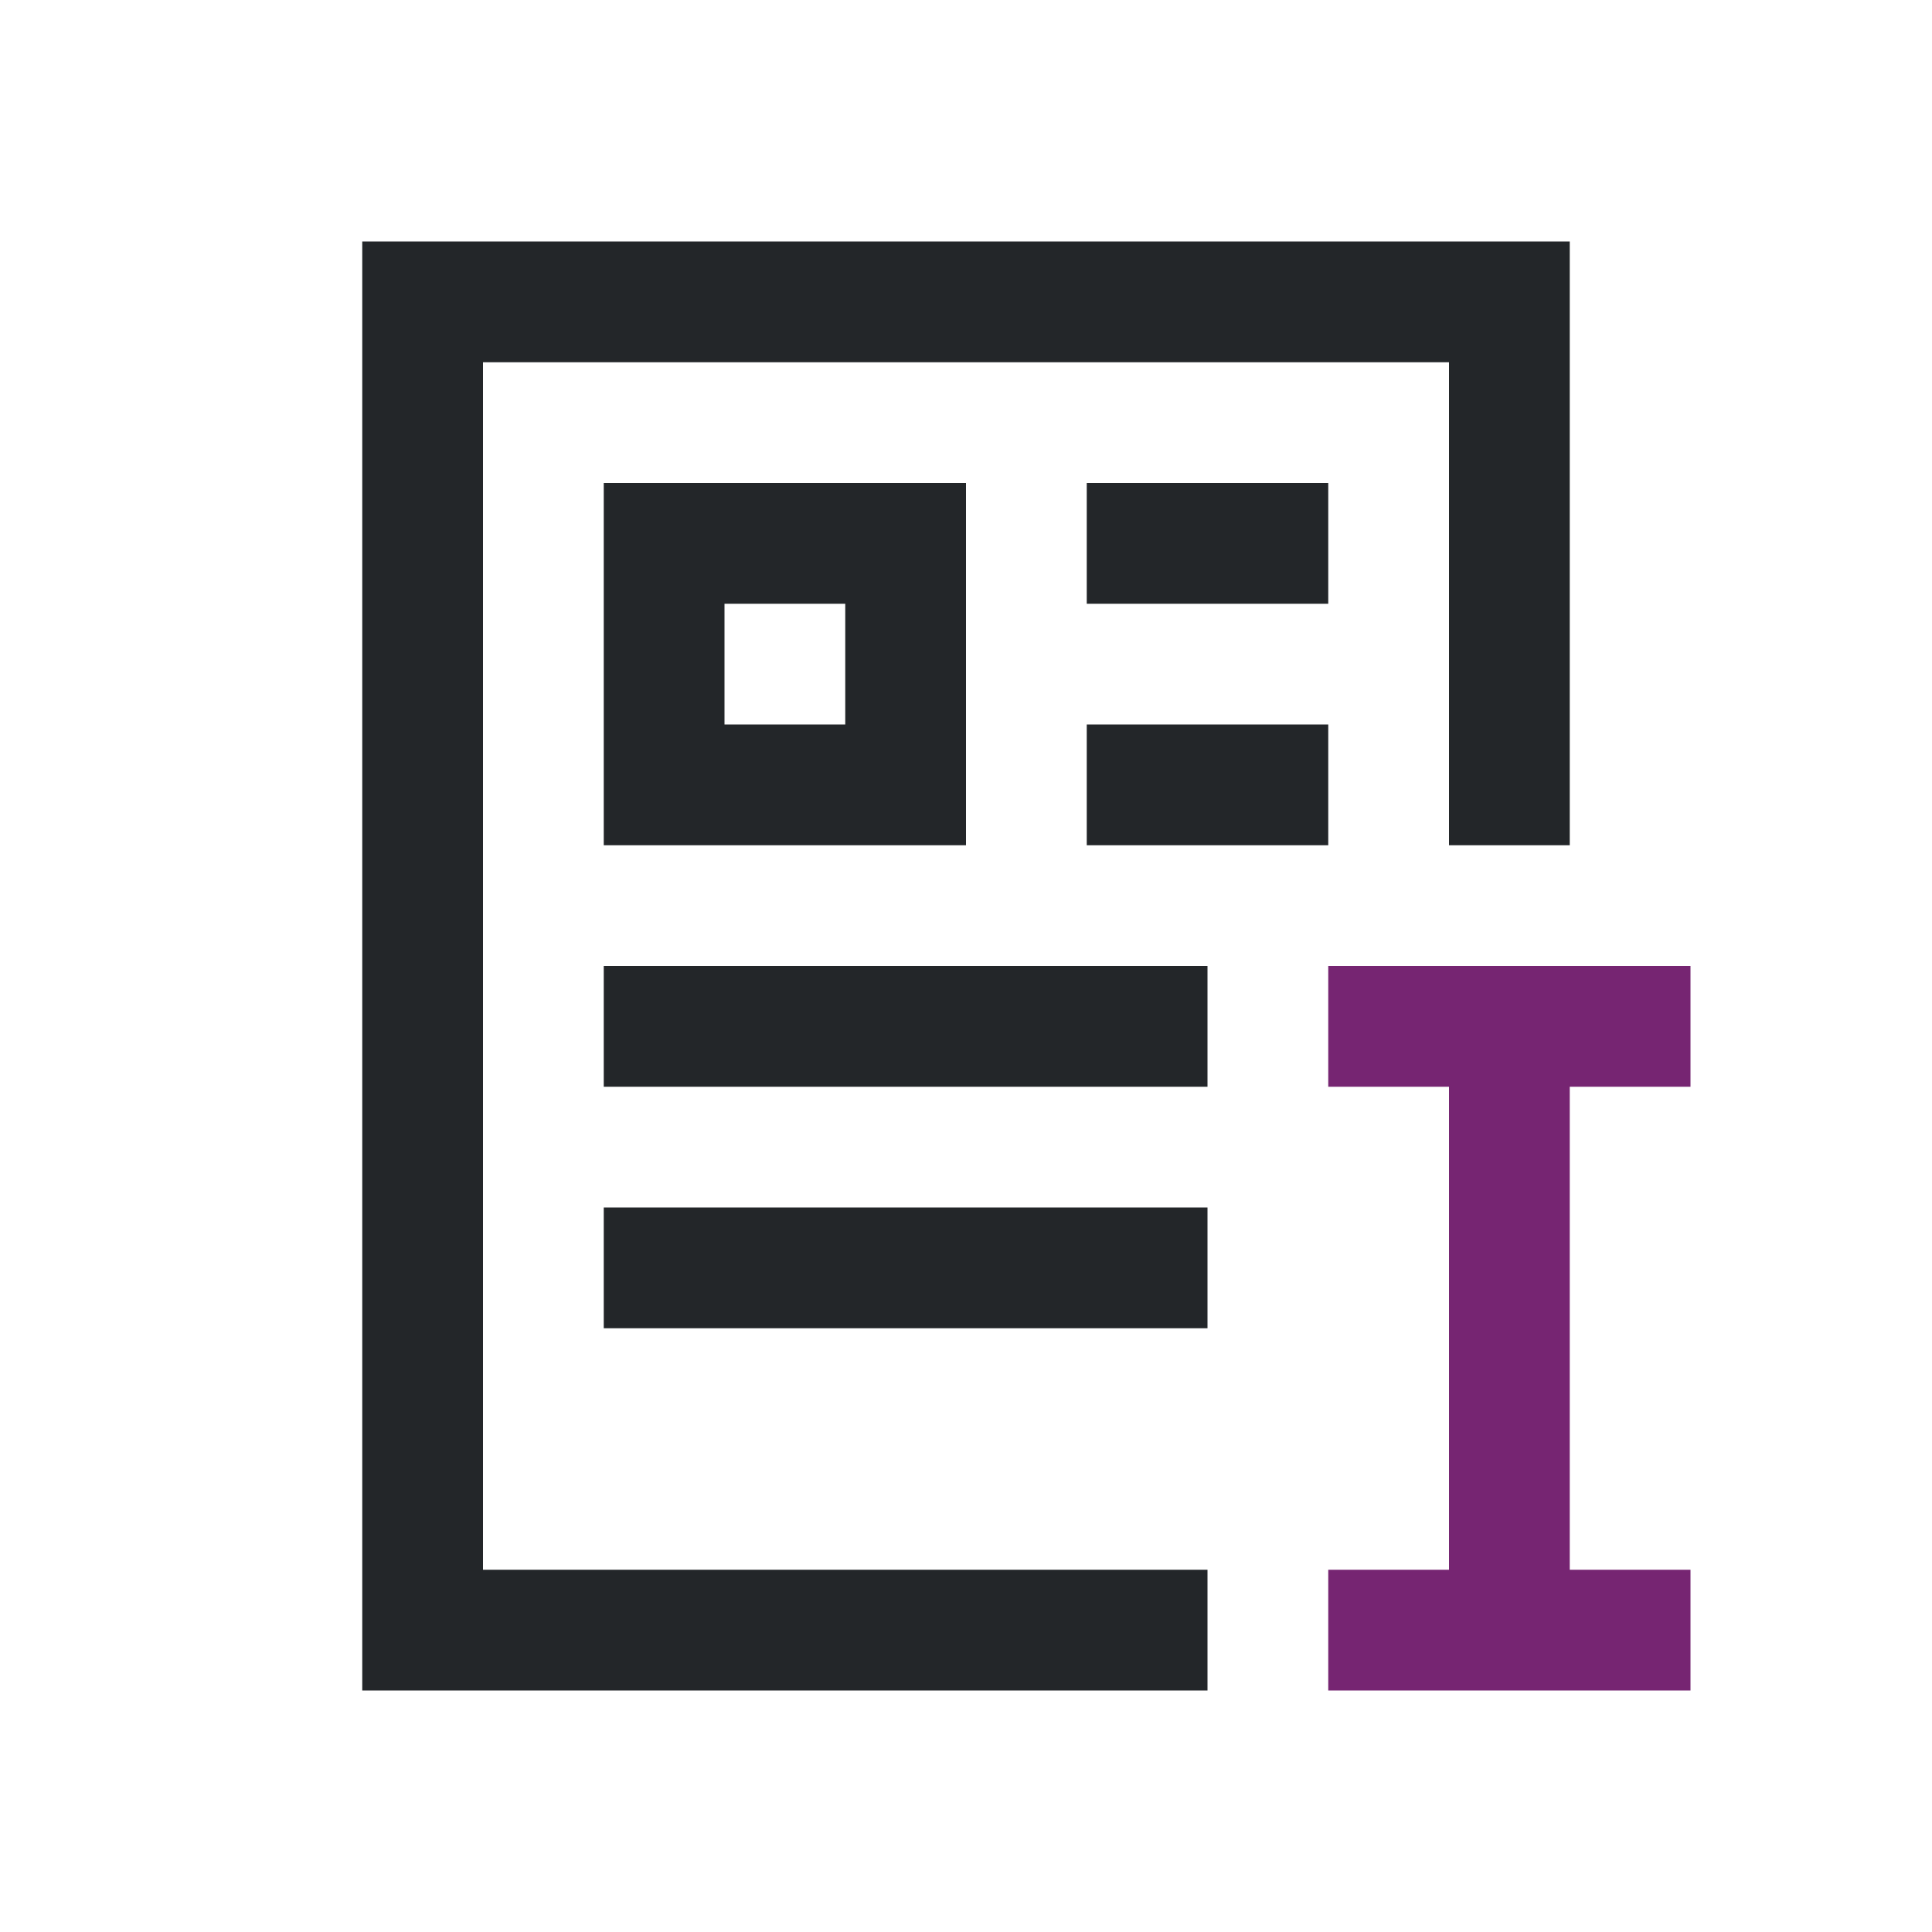 <svg viewBox="0 0 16 16" xmlns="http://www.w3.org/2000/svg"><path d="m3 2v12h5 1 1v-1h-1-1-4v-10h8v4h1v-5zm2 2v3h3v-3zm4 0v1h2v-1zm-3 1h1v1h-1zm3 1v1h1 1v-1zm-4 2v1h4 1v-1h-1zm0 2v1h3 2v-1h-2z" fill="#232629"/><path d="m11 8v1h1v4h-1v1h3v-1h-1v-4h1v-1z" fill="#762572"/></svg>